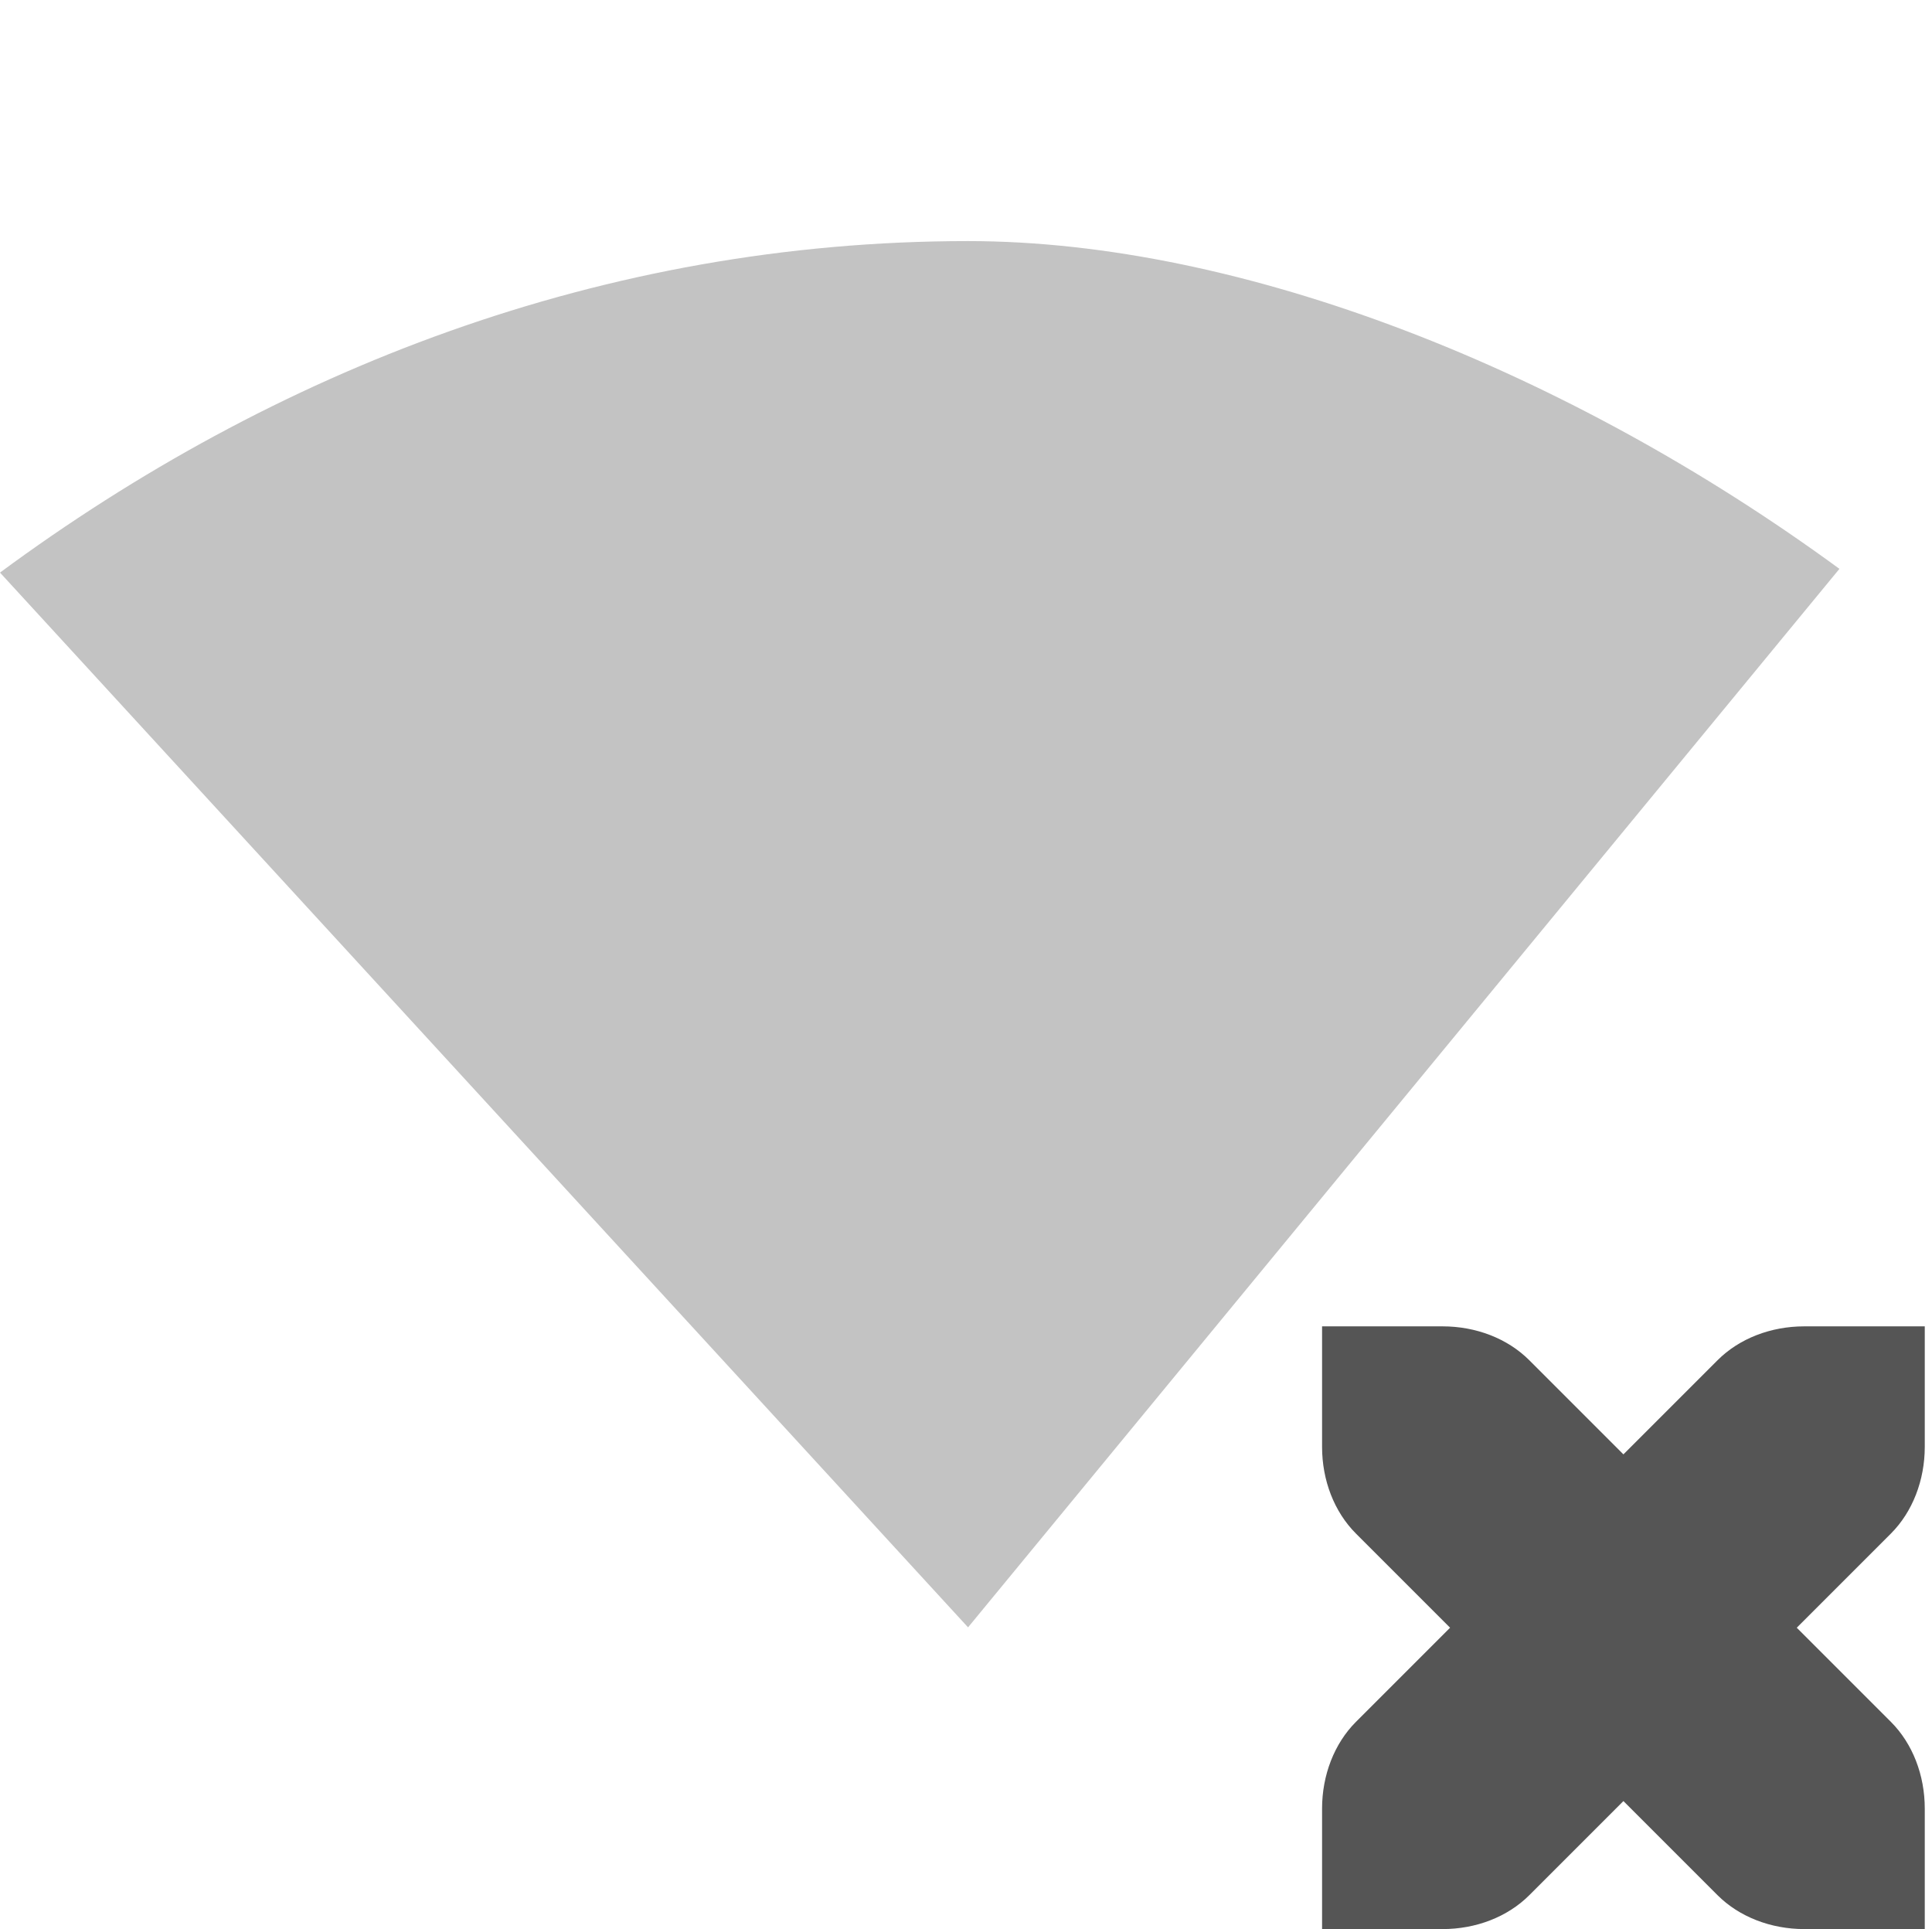 <?xml version='1.0' encoding='UTF-8' standalone='no'?>
<!-- Created with Inkscape (http://www.inkscape.org/) -->

<svg xmlns:cc='http://creativecommons.org/ns#' xmlns:dc='http://purl.org/dc/elements/1.1/' sodipodi:docname='network-wireless-offline-symbolic.svg' inkscape:export-filename='/home/sam/source-symbolic.png' inkscape:export-xdpi='270' inkscape:export-ydpi='270' height='16.003' id='svg7384' xmlns:inkscape='http://www.inkscape.org/namespaces/inkscape' xmlns:osb='http://www.openswatchbook.org/uri/2009/osb' xmlns:rdf='http://www.w3.org/1999/02/22-rdf-syntax-ns#' xmlns:sodipodi='http://sodipodi.sourceforge.net/DTD/sodipodi-0.dtd' style='enable-background:new' xmlns:svg='http://www.w3.org/2000/svg' version='1.1' inkscape:version='0.48.5 r10040' width='16.028' xmlns='http://www.w3.org/2000/svg'>
  <sodipodi:namedview inkscape:bbox-nodes='true' inkscape:bbox-paths='true' bordercolor='#D3D3D3' borderlayer='false' borderopacity='1' inkscape:current-layer='layer9' inkscape:cx='14.52009' inkscape:cy='-190.16217' gridtolerance='10' inkscape:guide-bbox='true' guidetolerance='10' id='namedview88' inkscape:object-nodes='true' inkscape:object-paths='true' objecttolerance='10' pagecolor='#f7f7f7' inkscape:pageopacity='1' inkscape:pageshadow='2' showborder='false' showgrid='false' showguides='true' inkscape:showpageshadow='false' inkscape:snap-bbox='true' inkscape:snap-bbox-edge-midpoints='false' inkscape:snap-bbox-midpoints='false' inkscape:snap-center='false' inkscape:snap-global='true' inkscape:snap-grids='true' inkscape:snap-intersection-paths='true' inkscape:snap-midpoints='true' inkscape:snap-nodes='true' inkscape:snap-object-midpoints='true' inkscape:snap-others='true' inkscape:snap-page='false' inkscape:snap-smooth-nodes='true' inkscape:snap-to-guides='true' inkscape:window-height='708' inkscape:window-maximized='1' inkscape:window-width='1364' inkscape:window-x='0' inkscape:window-y='29' inkscape:zoom='1'>
    <inkscape:grid color='#e1e1e1' dotted='false' empcolor='#0800ff' empopacity='0.463' empspacing='4' enabled='true' id='grid4866' opacity='0.165' originx='-104.031px' originy='-653px' snapvisiblegridlinesonly='true' spacingx='0.25px' spacingy='0.25px' type='xygrid' visible='true'/>
  </sodipodi:namedview>
  <title id='title8473'>Paper Symbolic Icon Theme</title>
  <defs id='defs7386'>
    <linearGradient id='linearGradient5606' osb:paint='solid'>
      <stop id='stop5608' offset='0' style='stop-color:#e1e1e1;stop-opacity:1;'/>
    </linearGradient>
    <filter inkscape:collect='always' color-interpolation-filters='sRGB' id='filter7554'>
      <feBlend inkscape:collect='always' id='feBlend7556' in2='BackgroundImage' mode='darken'/>
    </filter>
  </defs>
  <g inkscape:groupmode='layer' id='layer9' inkscape:label='status' style='display:inline' transform='translate(-345.032,436.003)'>
    
    <path inkscape:connector-curvature='0' d='m 353.063,-434.003 c -3.034,0 -5.766,1.078 -8.031,2.75 l 8.031,8.75 7.229,-8.781 c -2.257,-1.653 -4.958,-2.719 -7.229,-2.719 z' id='path4225' sodipodi:nodetypes='scccs' style='opacity:0.35;color:#e1e1e1;fill:#555555;fill-opacity:1;fill-rule:nonzero;stroke:none;stroke-width:1;marker:none;visibility:visible;display:inline;overflow:visible;enable-background:accumulate'/>
    <path inkscape:connector-curvature='0' d='m 356,-425 0,1 c 0,0.276 0.1,0.538 0.281,0.719 l 0.781,0.781 -0.781,0.781 c -0.18,0.18 -0.281,0.443 -0.281,0.719 l 0,1 1,0 c 0.276,0 0.538,-0.1 0.719,-0.281 l 0.781,-0.781 0.781,0.781 c 0.18,0.18 0.443,0.281 0.719,0.281 l 1,0 0,-1 c 0,-0.276 -0.1,-0.538 -0.281,-0.719 l -0.781,-0.781 0.781,-0.781 c 0.18,-0.18 0.281,-0.443 0.281,-0.719 l 0,-1 -1,0 c -0.276,0 -0.538,0.1 -0.719,0.281 l -0.781,0.781 -0.781,-0.781 C 357.538,-424.9 357.276,-425 357,-425 l -1,0 z' id='path5898-0-9' style='fill:#555555;fill-opacity:1;stroke:none;display:inline;enable-background:new'/>
  </g>
  <g inkscape:groupmode='layer' id='layer10' inkscape:label='devices' style='display:inline;filter:url(#filter7554)' transform='translate(-345.032,436.003)'/>
  <g inkscape:groupmode='layer' id='layer1' inkscape:label='places' style='display:inline' transform='translate(-104.031,-180.923)'/>
  <g inkscape:groupmode='layer' id='layer14' inkscape:label='mimetypes' style='display:inline' transform='translate(-345.032,436.003)'/>
  <g inkscape:groupmode='layer' id='layer15' inkscape:label='emblems' style='display:inline' transform='translate(-345.032,436.003)'/>
  <g inkscape:groupmode='layer' id='g71291' inkscape:label='emotes' style='display:inline' transform='translate(-345.032,436.003)'/>
  <g inkscape:groupmode='layer' id='layer2' inkscape:label='categories' style='display:inline' transform='translate(-104.031,-30.923)'/>
  <g inkscape:groupmode='layer' id='g6058' inkscape:label='apps' style='display:inline' transform='translate(-104.031,-30.923)'/>
  <g inkscape:groupmode='layer' id='layer12' inkscape:label='actions' style='display:inline' transform='translate(-345.032,436.003)'/>
</svg>
